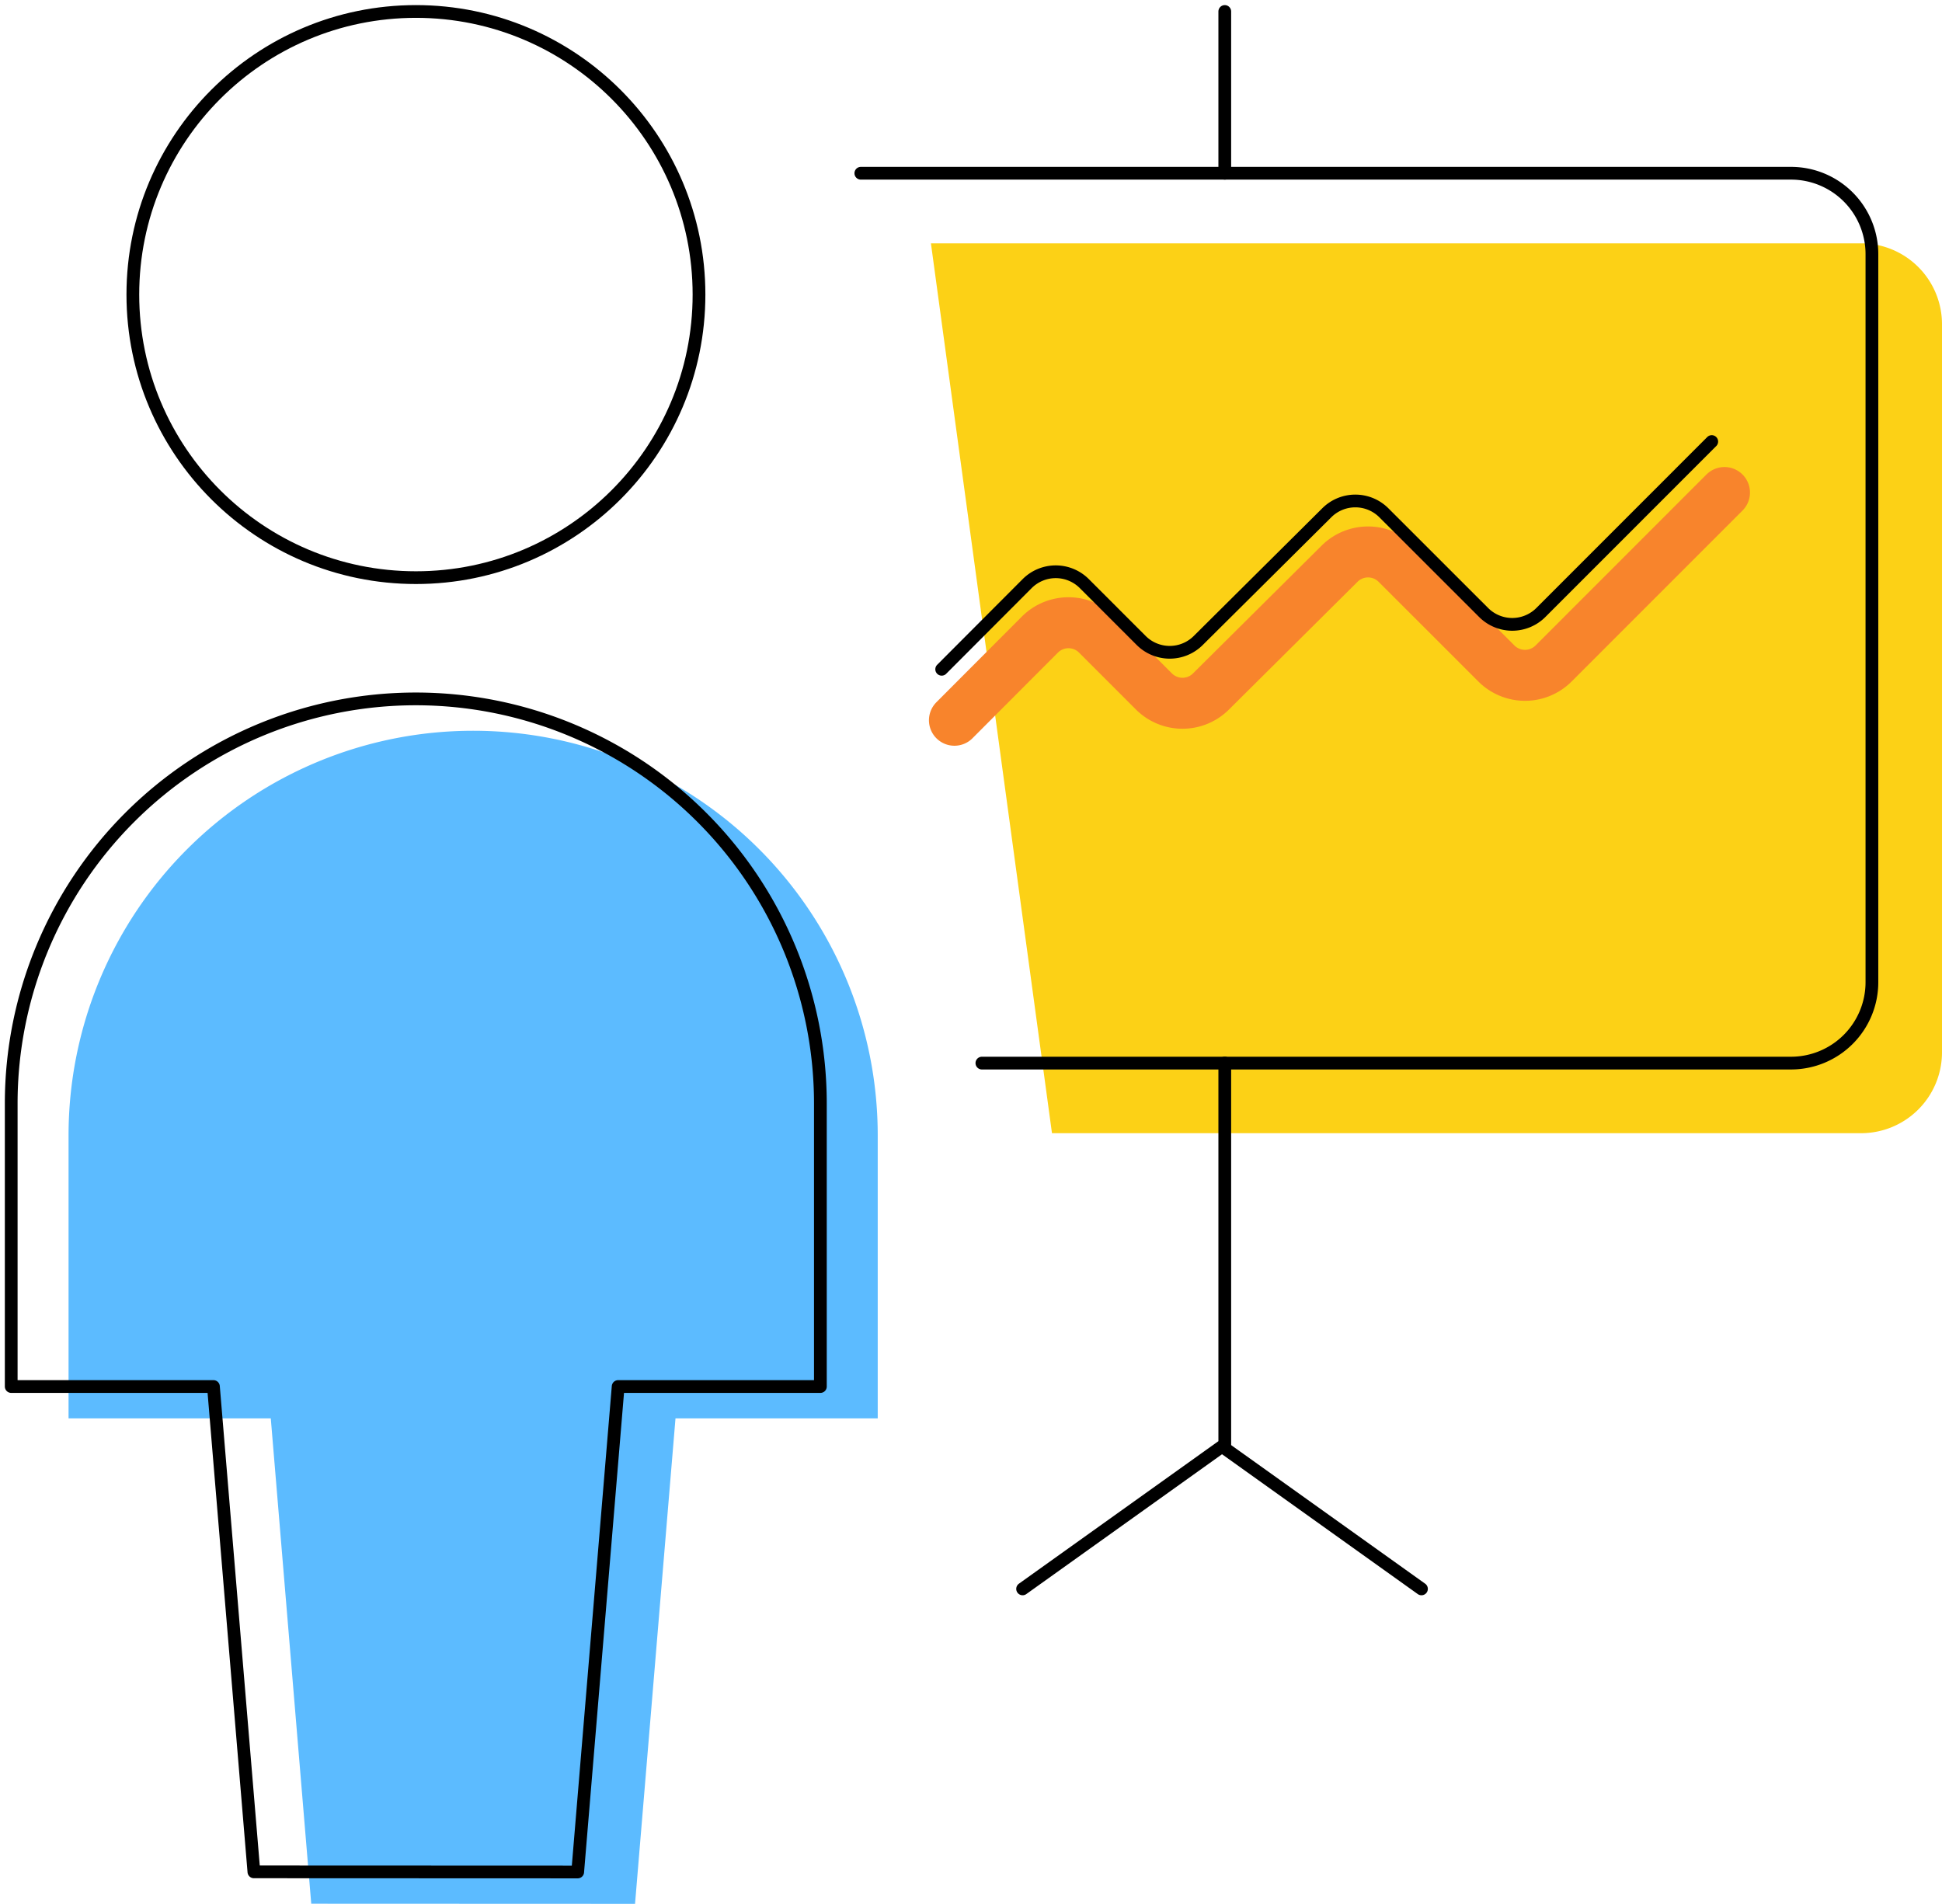 <svg data-name="Layer 17" xmlns="http://www.w3.org/2000/svg" width="304.8" height="298.8">
    <path d="m99.67 298.8 6.35-76.19h31.74v-44.42a63.5 63.5 0 0 0-127 0v44.42H42.5l6.35 76.17z" fill="#5cbbff"/>
    <path d="m90.67 293.8 6.35-76.19h31.74v-44.42a63.5 63.5 0 0 0-127 0v44.42H33.5l6.35 76.17z" fill="none" stroke="#000" stroke-linecap="round" stroke-linejoin="round" stroke-width="2"/>
    <circle cx="65.28" cy="46.23" r="44.43" fill="none" stroke="#000" stroke-linecap="round" stroke-linejoin="round" stroke-width="2"/>
    <path fill="none" stroke="#000" stroke-linecap="round" stroke-linejoin="round" stroke-width="2" d="M192.23 1.8v25.39"/>
    <path d="M146.11 38.19h146a12.7 12.7 0 0 1 12.69 12.7v114.26a12.7 12.7 0 0 1-12.69 12.7h-127" fill="#fcd116"/>
    <path d="M135.11 27.19h146a12.7 12.7 0 0 1 12.69 12.7v114.26a12.7 12.7 0 0 1-12.69 12.7h-127" fill="none" stroke="#000" stroke-linecap="round" stroke-linejoin="round" stroke-width="2"/>
    <path d="m149.8 113.04 13.4-13.43a6.34 6.34 0 0 1 9 0l8.89 8.89a6.34 6.34 0 0 0 9 0l20.13-20a6.34 6.34 0 0 1 9 0l15.63 15.62a6.35 6.35 0 0 0 9 0l26.81-26.82" fill="none" stroke="#f8842c" stroke-linecap="round" stroke-linejoin="round" stroke-width="8"/>
    <path d="m147.8 105.04 13.4-13.43a6.34 6.34 0 0 1 9 0l8.89 8.89a6.34 6.34 0 0 0 9 0l20.13-20a6.34 6.34 0 0 1 9 0l15.63 15.62a6.35 6.35 0 0 0 9 0l26.81-26.82M192.23 166.84v60.47M191.8 227.01l-31.3 22.36M191.8 227.01l31.3 22.36" fill="none" stroke="#000" stroke-linecap="round" stroke-linejoin="round" stroke-width="2"/>
</svg>
